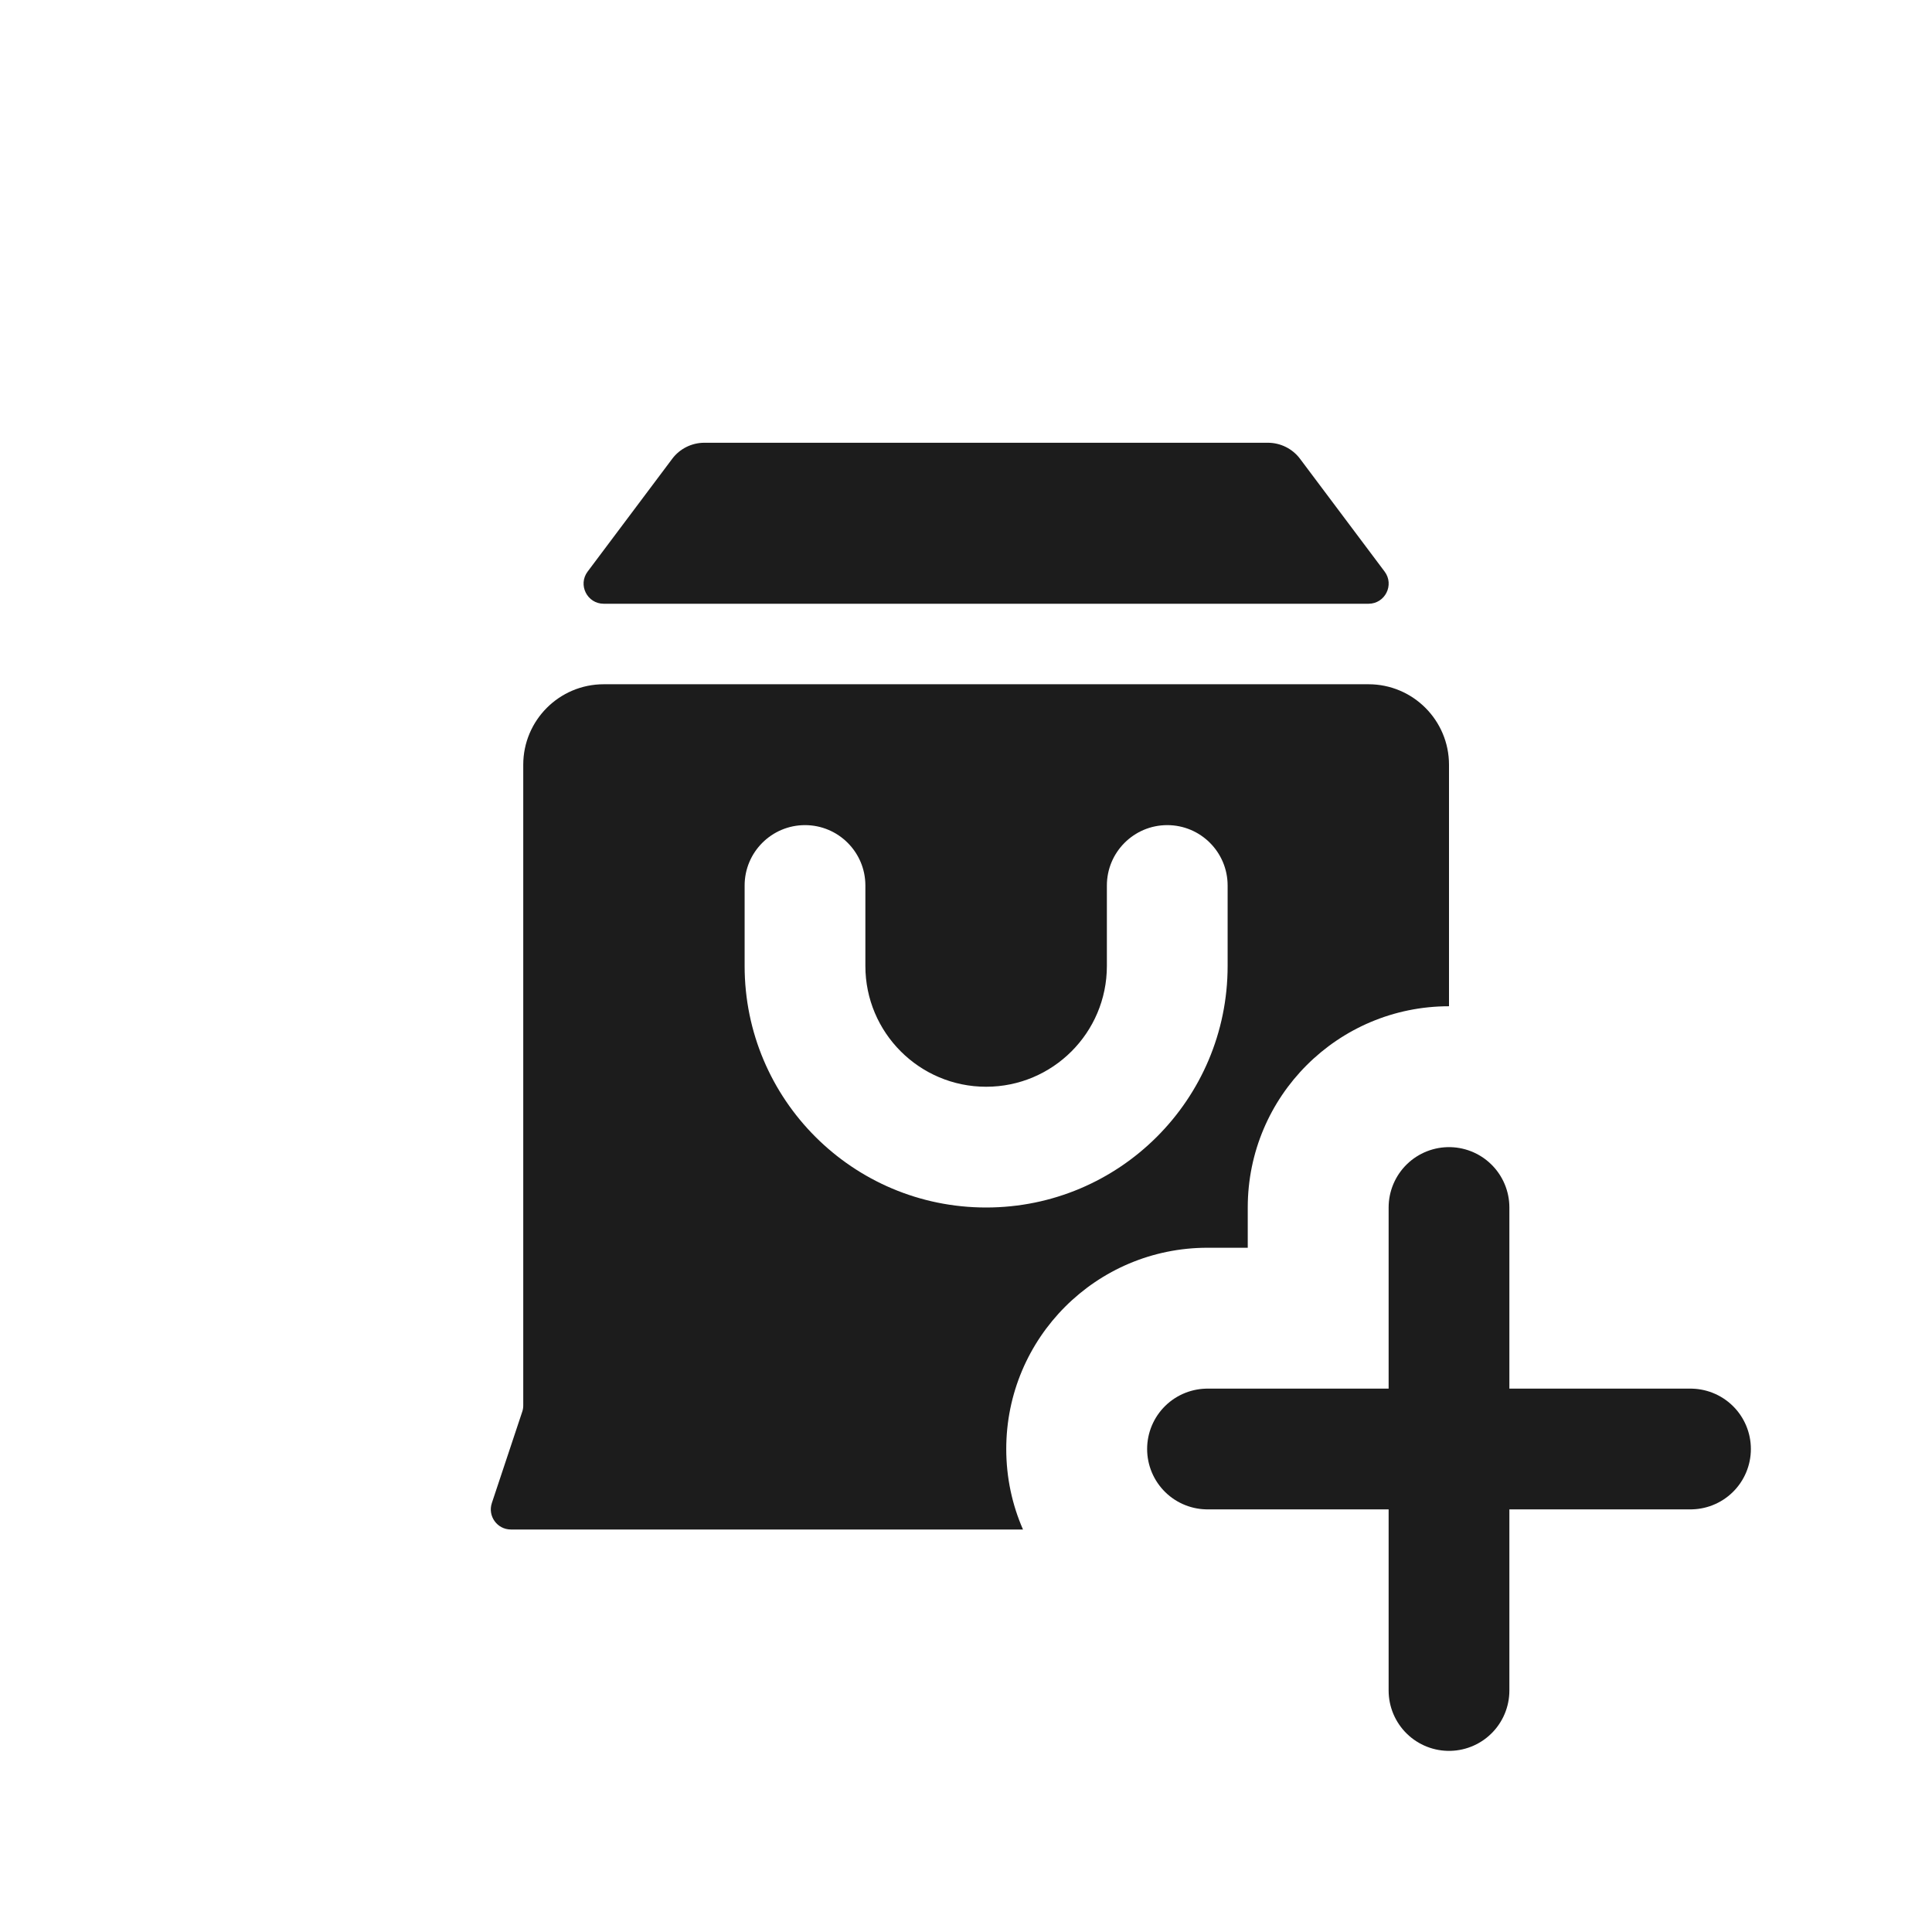 <svg width="24" height="24" viewBox="0 0 24 24" fill="none" xmlns="http://www.w3.org/2000/svg">
<path d="M8.35 5.7L7.3 7.1C7.176 7.265 7.294 7.5 7.5 7.5H17C17.206 7.5 17.324 7.265 17.2 7.1L16.15 5.7C16.056 5.574 15.907 5.5 15.75 5.5H8.75C8.593 5.5 8.444 5.574 8.35 5.7Z" fill="#1C1C1C"/>
<path fill-rule="evenodd" clip-rule="evenodd" d="M6.5 17.459V9.5C6.5 8.948 6.948 8.5 7.5 8.5H17C17.552 8.5 18 8.948 18 9.5V12.5C18 12.5 18 12.5 18 12.5C16.619 12.5 15.5 13.619 15.5 15V15.5H15C13.619 15.5 12.5 16.619 12.5 18C12.5 18.356 12.574 18.694 12.708 19H6.347C6.176 19 6.056 18.833 6.11 18.671L6.487 17.538C6.496 17.513 6.5 17.486 6.5 17.459ZM10 10.25C10.414 10.25 10.75 10.586 10.75 11V12C10.75 12.828 11.422 13.5 12.25 13.5C13.078 13.5 13.75 12.828 13.75 12V11C13.75 10.586 14.086 10.25 14.5 10.25C14.914 10.25 15.25 10.586 15.25 11V12C15.25 13.657 13.907 15 12.25 15C10.593 15 9.25 13.657 9.25 12V11C9.25 10.586 9.586 10.25 10 10.25Z" fill="#1C1C1C"/>
<path d="M18 15V18M18 18V21M18 18H21M18 18H15" stroke="#1C1C1C" stroke-width="1.5" stroke-linecap="round" stroke-linejoin="round"/>
</svg>
